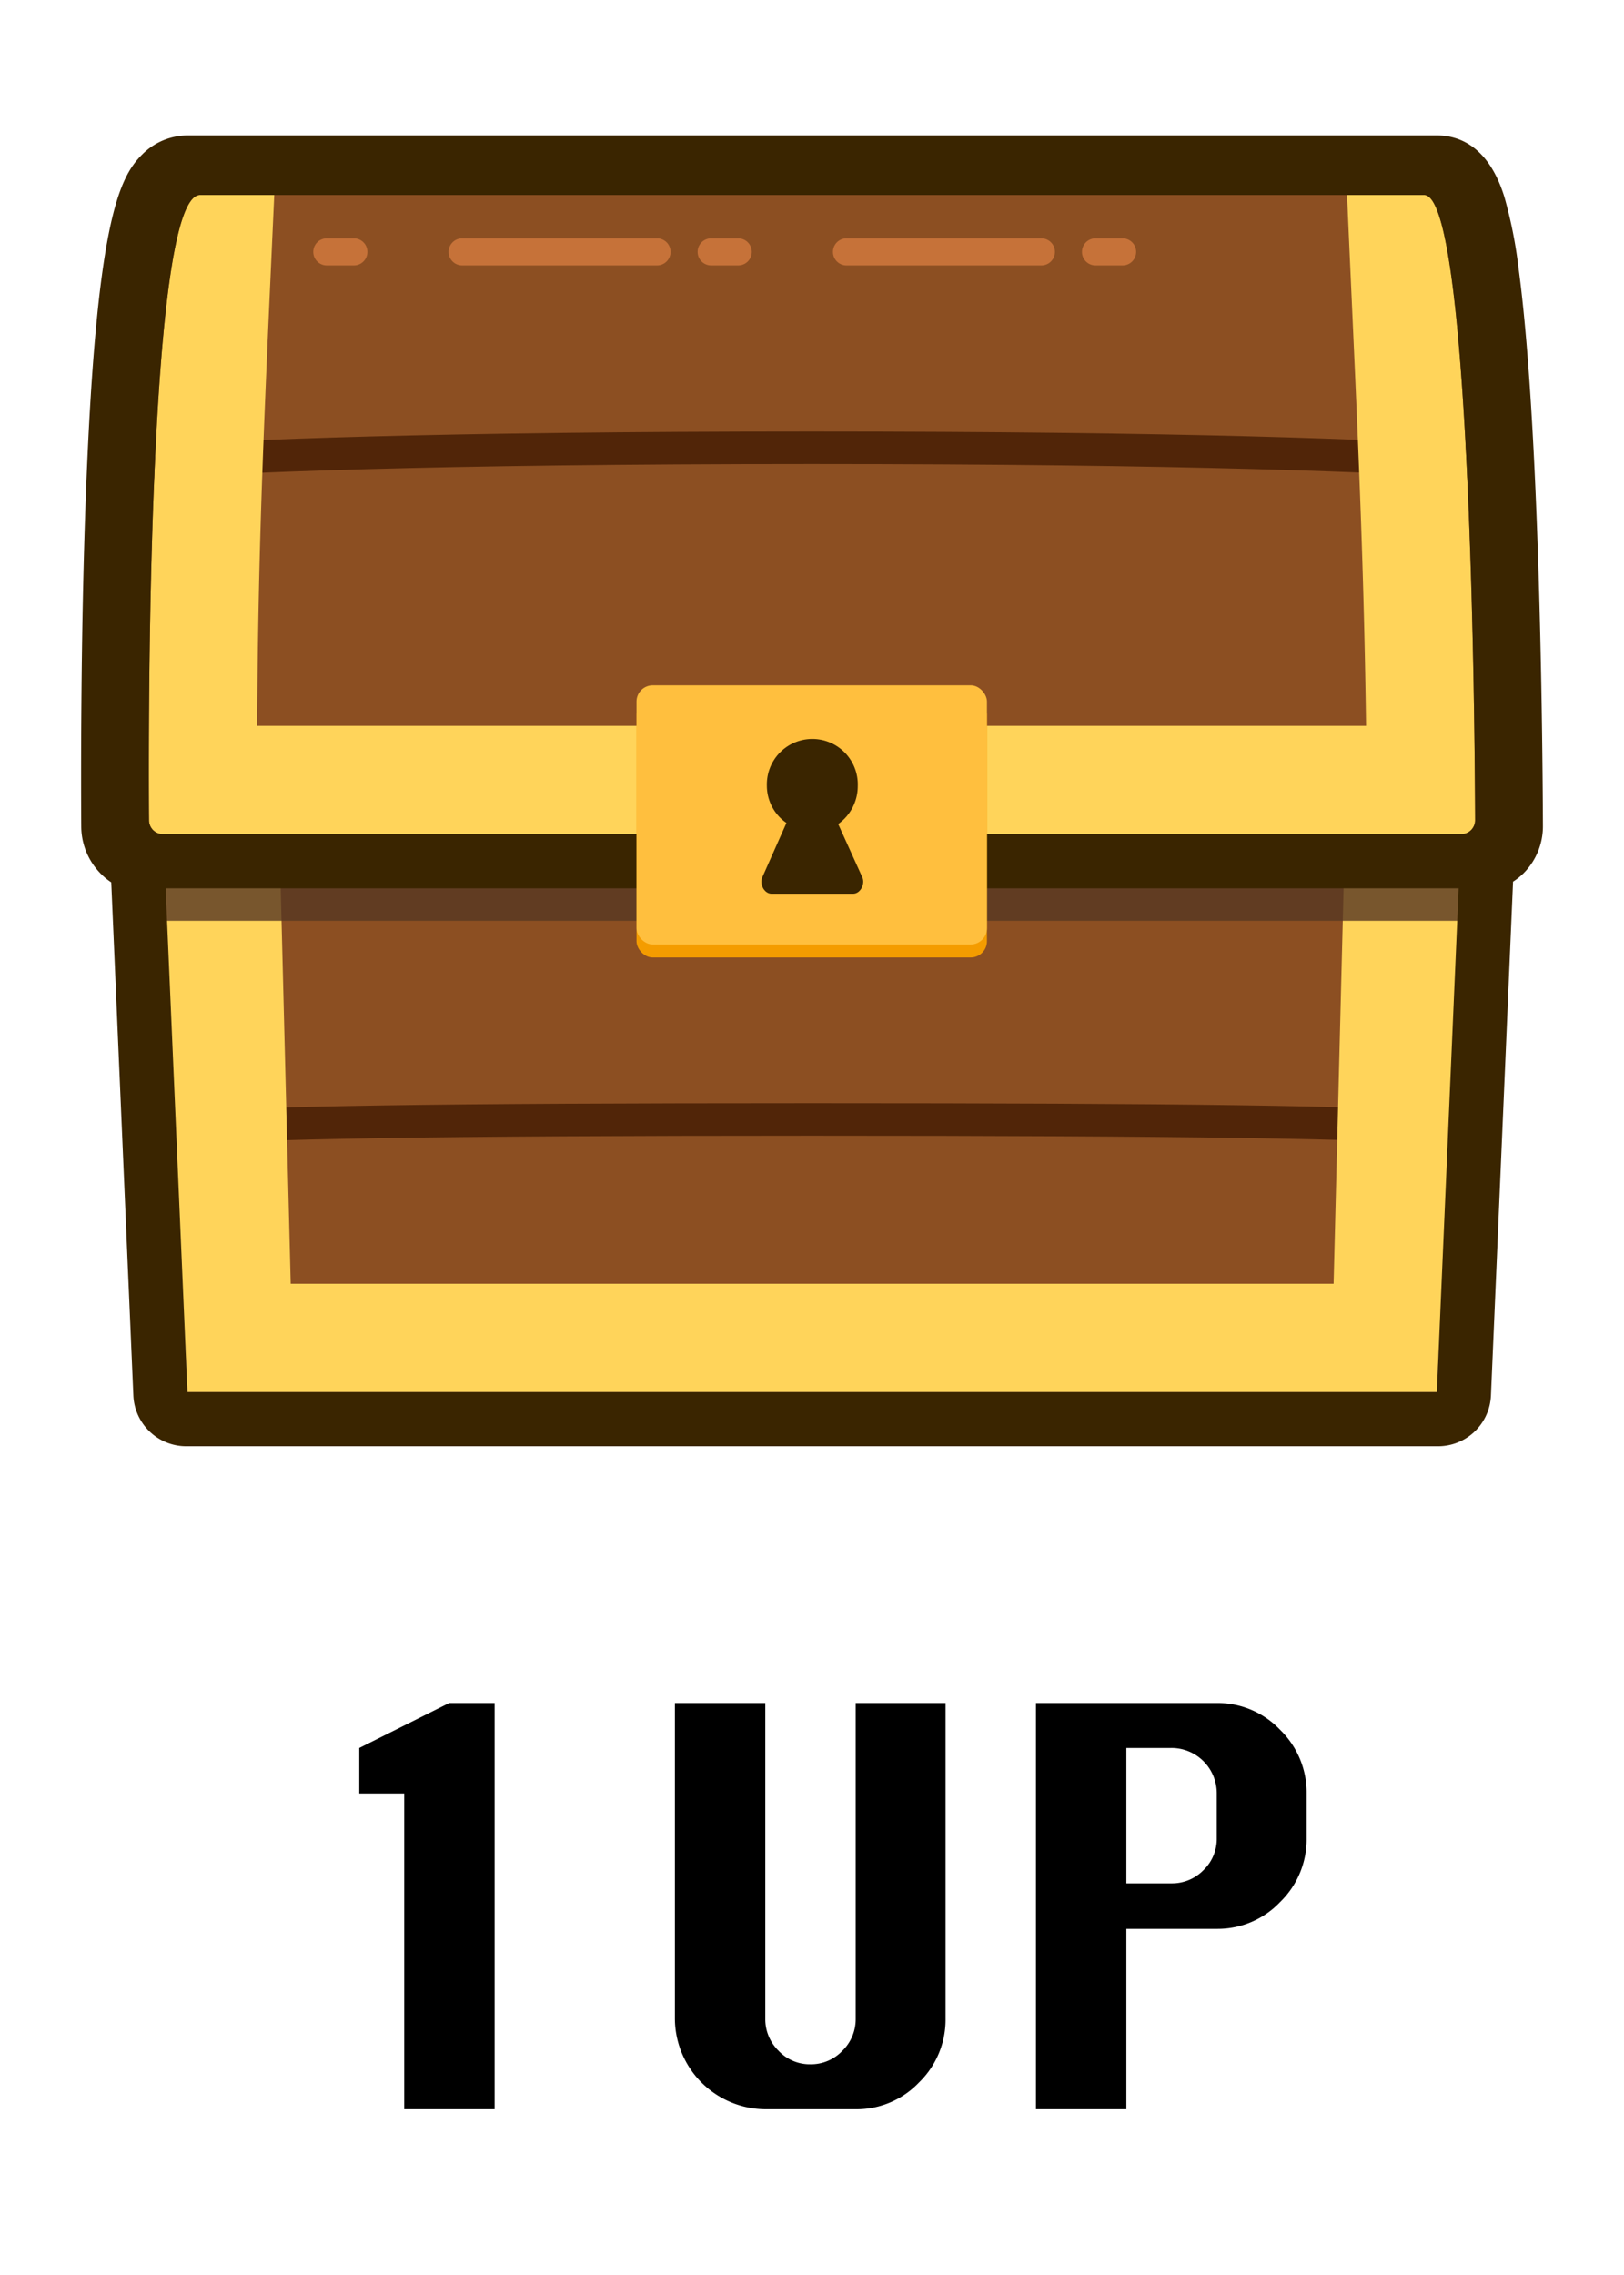 <svg id="_1up" data-name="1up" xmlns="http://www.w3.org/2000/svg" viewBox="0 0 300 420"><defs><style>.cls-1{fill:#8c4f22;}.cls-2{fill:#512508;}.cls-3{fill:#ffd45a;}.cls-4{opacity:0.8;}.cls-5{fill:#563722;}.cls-6{fill:#3a2500;}.cls-7{fill:#f49c00;}.cls-8{fill:#ffbf3e;}.cls-9{fill:#c67239;}</style></defs><title>super-mario-cards-icons</title><g id="_1up-2" data-name="1up"><path d="M74.673,389.4V331.1h-8.3v-8.4l16.6-8.3h8.4v75h-16.7Z"/><path d="M158.072,314.4h16.6v58.3a16.136,16.136,0,0,1-4.9,11.75,15.9,15.9,0,0,1-11.7,4.95h-16.7a16.817,16.817,0,0,1-16.7-16.7V314.4h16.7v58.3a8.143,8.143,0,0,0,2.45,5.9,7.9,7.9,0,0,0,5.85,2.5,8.021,8.021,0,0,0,5.95-2.5,8.151,8.151,0,0,0,2.45-5.9V314.4Z"/><path d="M191.371,389.4v-75h33.4a15.9,15.9,0,0,1,11.7,4.95,16.138,16.138,0,0,1,4.9,11.75v8.3a16.136,16.136,0,0,1-4.9,11.75,15.9,15.9,0,0,1-11.7,4.95h-16.7v33.3h-16.7Zm16.7-41.7h8.3a8.1,8.1,0,0,0,5.95-2.45,7.984,7.984,0,0,0,2.45-5.85v-8.3a8.366,8.366,0,0,0-8.4-8.4h-8.3v25Z"/></g><g id="chest"><path id="chest-2" data-name="chest" class="cls-1" d="M265.427,35H34.627c-9.987,0-9.734,100.575-9.62,117.574A2.443,2.443,0,0,0,27.452,155H30.22l4.407,102h230.8l4.407-102h2.742a2.442,2.442,0,0,0,2.445-2.45C274.958,135.479,274.212,35,265.427,35Z"/><g id="dividers"><path id="divider" class="cls-2" d="M31.26,205.427c-0.1,2-.19,4.028-0.275,6.061,17.163-1.239,47.984-1.822,118.964-1.822,69.488,0,101.68.517,119.593,1.743-0.094-2.034-.194-4.058-0.3-6.062-18.333-1.234-50.492-1.682-119.293-1.682C79.741,203.667,48.909,204.176,31.26,205.427Z"/><path id="divider-2" data-name="divider" class="cls-2" d="M26.26,82.427c-0.1,2-.19,4.028-0.275,6.061,17.163-1.239,52.984-2.822,123.964-2.822,69.488,0,105.68,1.517,123.593,2.743-0.094-2.034-.194-4.058-0.3-6.062-18.333-1.234-54.492-2.682-123.293-2.682C79.741,79.667,43.909,81.176,26.26,82.427Z"/></g><g id="gold_borders" data-name="gold borders"><g id="gold_border_bottom" data-name="gold border bottom"><polygon class="cls-3" points="248.299 160 246.353 237 53.701 237 51.756 160 30.027 160 34.627 257 265.427 257 270.027 160 248.299 160"/></g><g id="gold_border_top" data-name="gold border top"><path class="cls-3" d="M263.1,36H248.836c1.617,37,3.041,63,3.513,98H47.506c0.153-35,1.486-61,3.155-98H36.954c-9.785,0-9.538,98.757-9.426,115.413a2.582,2.582,0,0,0,2.4,2.587H270.1a2.581,2.581,0,0,0,2.4-2.611C272.437,134.663,271.706,36,263.1,36Z"/></g></g><g id="shadow" class="cls-4"><path class="cls-5" d="M270.1,154H29.924a2.487,2.487,0,0,1-2.4-2.483c0-.378,0-0.866-0.008-1.327-0.04,7.908-.014,14.17.008,17.354a2.463,2.463,0,0,0,2.4,2.457H270.1a2.485,2.485,0,0,0,2.4-2.507c-0.011-2.915-.042-8.263-0.132-15.188A2.434,2.434,0,0,1,270.1,154Z"/></g><path id="border" class="cls-6" d="M283.483,86.882c-0.747-15.757-1.74-28.289-2.95-37.262a84.581,84.581,0,0,0-2.622-13.233C275,26.971,269.513,25,265.427,25H34.627a11.871,11.871,0,0,0-8.444,3.607c-4.163,4.191-8.387,12.452-10.3,62.3-1.016,26.408-.924,53.926-0.872,61.731A12.456,12.456,0,0,0,20.551,162.9l4.086,94.781A9.789,9.789,0,0,0,34.627,267h230.8a9.789,9.789,0,0,0,9.991-9.322l4.086-94.905a12.157,12.157,0,0,0,1.89-1.5,12.285,12.285,0,0,0,3.627-8.795C284.99,144.031,284.786,114.348,283.483,86.882ZM29.924,154a2.582,2.582,0,0,1-2.4-2.587C27.417,134.757,27.169,36,36.954,36H263.1c8.607,0,9.338,98.663,9.4,115.389A2.58,2.58,0,0,1,270.1,154H29.924Zm4.7,103L30.6,164H269.454l-4.027,93H34.627Z"/><g id="lock"><rect class="cls-7" x="117.58" y="128.92" width="64.739" height="47.851" rx="3" ry="3"/><rect class="cls-8" x="117.58" y="126.517" width="64.739" height="47.851" rx="3" ry="3"/><path class="cls-6" d="M159.289,161.943l-4.449-9.81a8.577,8.577,0,0,0,3.614-7,8.4,8.4,0,1,0-16.791-.081,8.352,8.352,0,0,0,3.615,6.877l-4.45,10.016c-0.573,1.237.33,3.054,1.693,3.054H157.6C158.958,165,159.862,163.18,159.289,161.943Z"/></g><path id="glow" class="cls-9" d="M207.372,44h-5a2.5,2.5,0,0,0,0,5h5a2.5,2.5,0,0,0,0-5h0Zm-15,0h-36a2.5,2.5,0,0,0,0,5h36a2.5,2.5,0,0,0,0-5h0Zm-56,0h-5a2.5,2.5,0,0,0,0,5h5a2.5,2.5,0,0,0,0-5h0Zm-15,0h-36a2.5,2.5,0,1,0,0,5h36a2.5,2.5,0,0,0,0-5h0Zm-56,0h-5a2.5,2.5,0,0,0,0,5h5a2.5,2.5,0,0,0,0-5h0Z"/></g></svg>